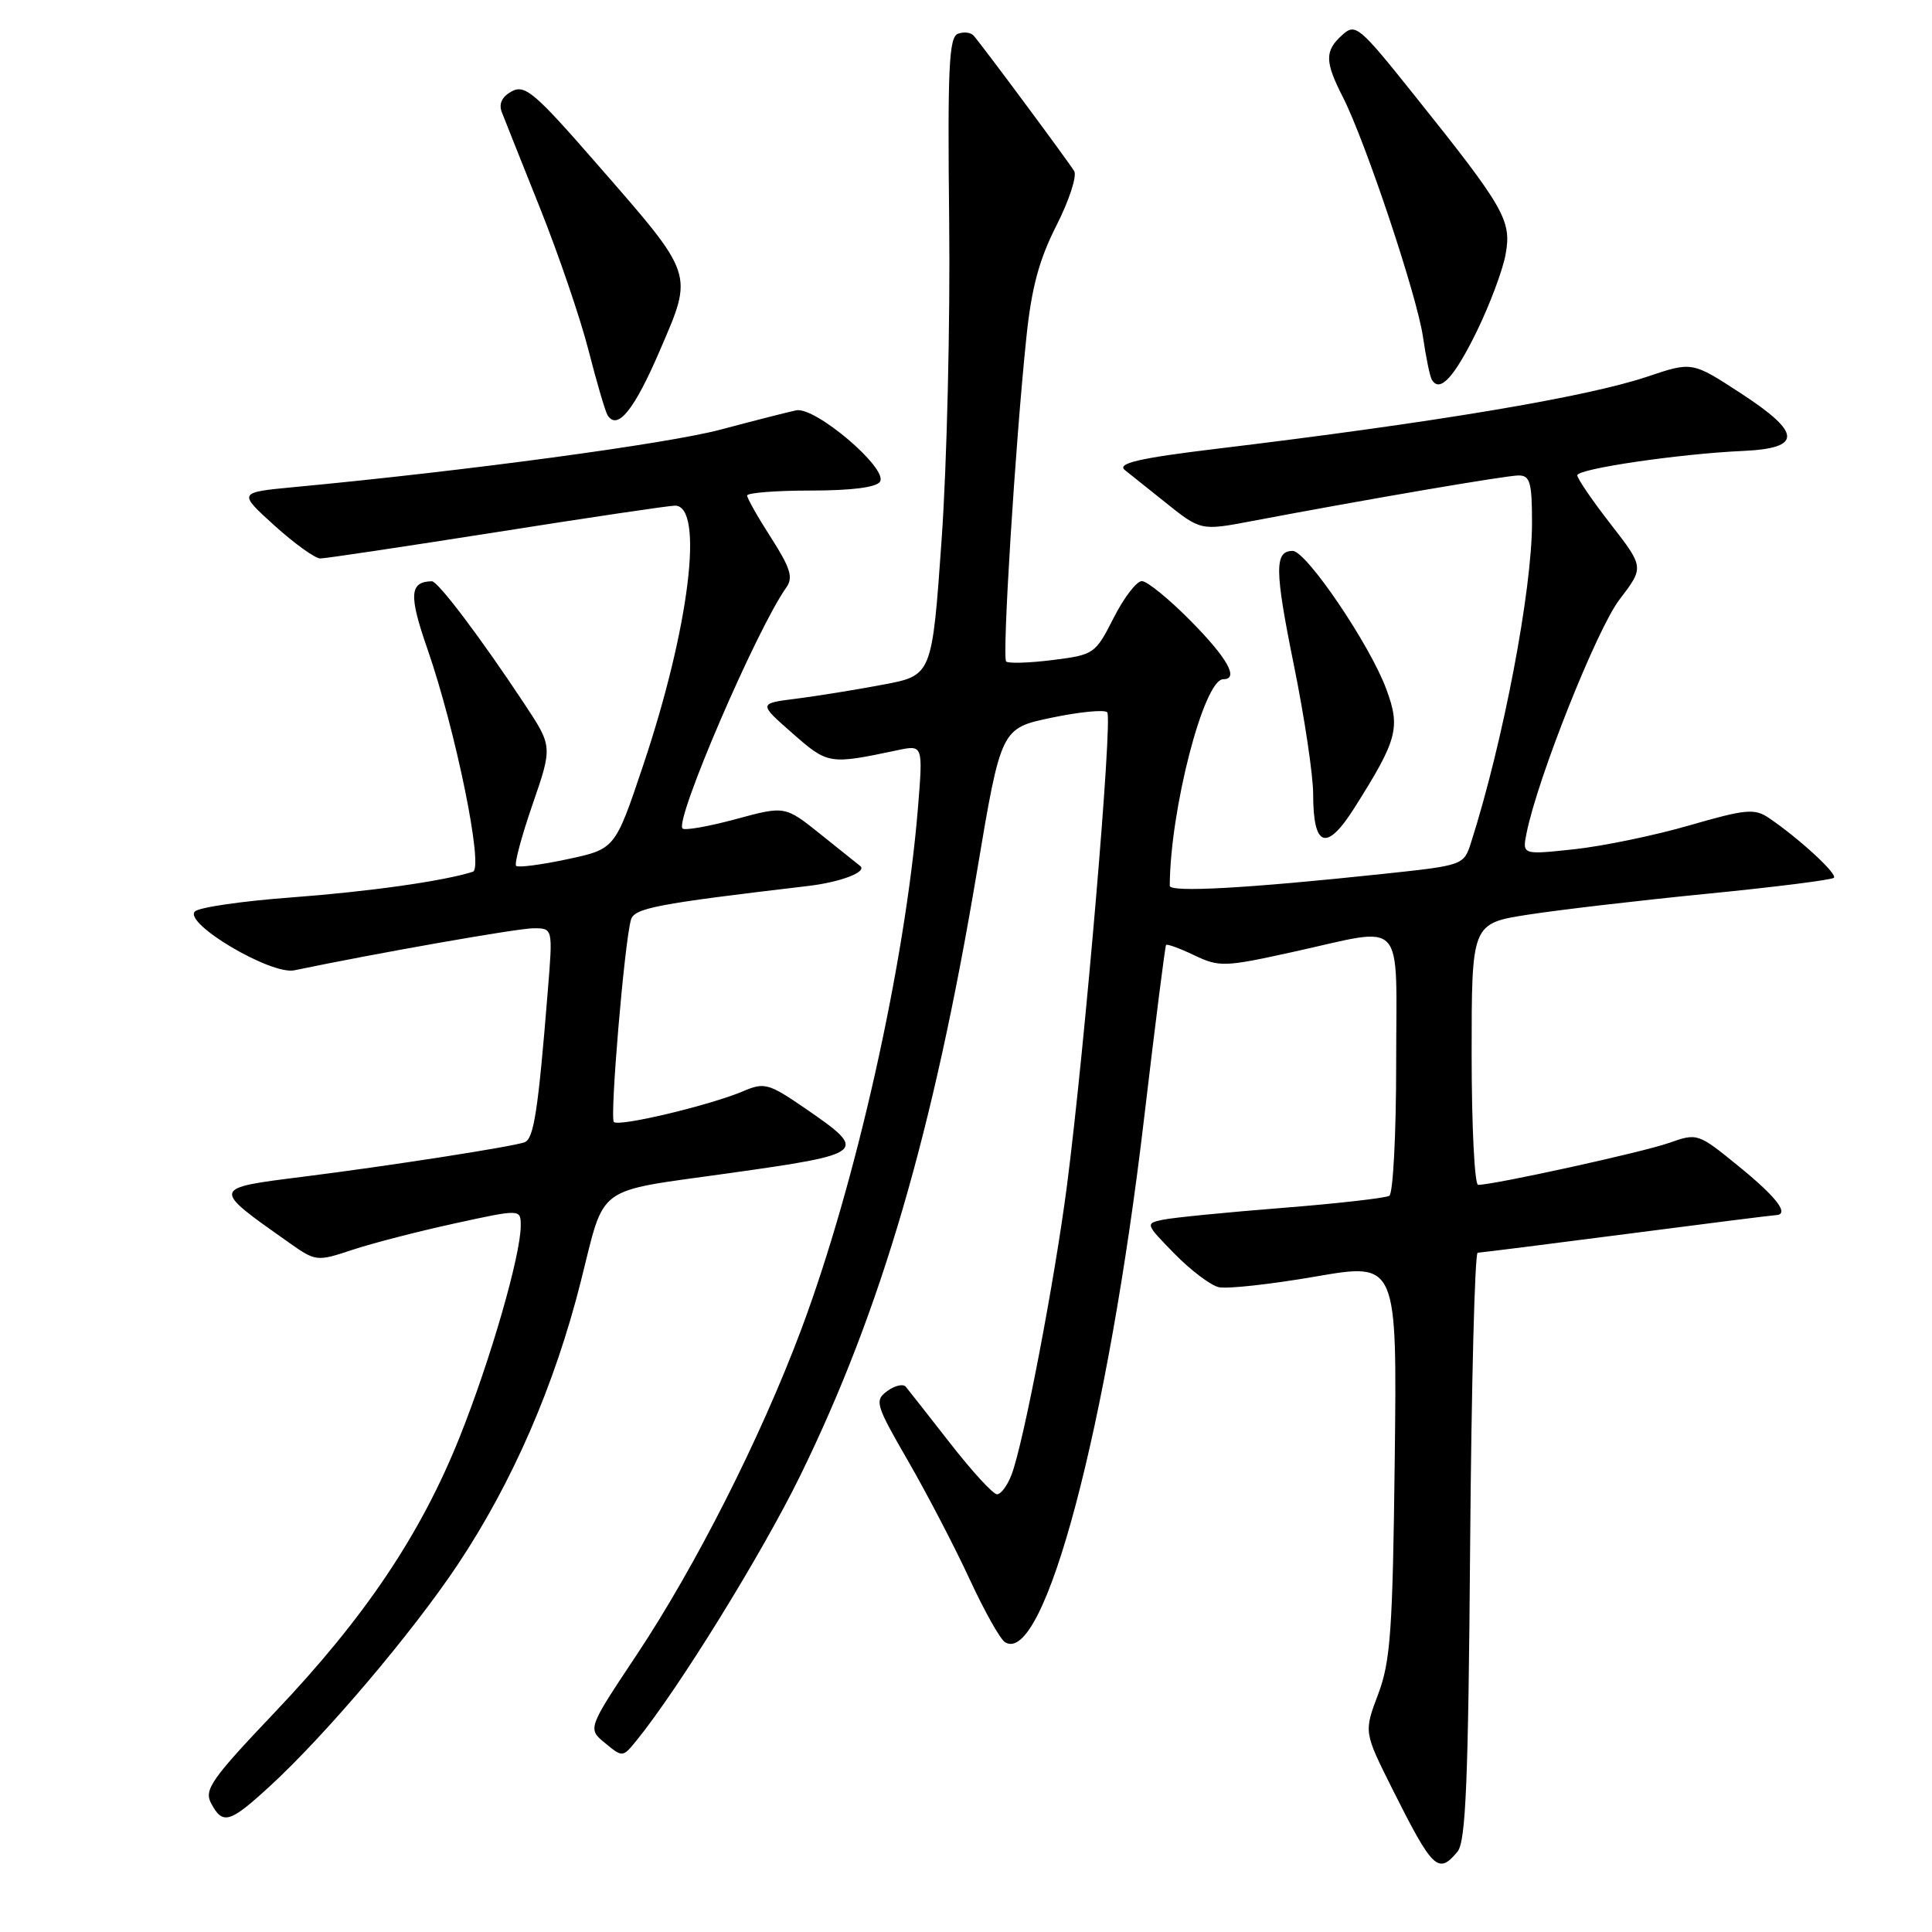 <?xml version="1.0" encoding="UTF-8" standalone="no"?>
<!DOCTYPE svg PUBLIC "-//W3C//DTD SVG 1.1//EN" "http://www.w3.org/Graphics/SVG/1.1/DTD/svg11.dtd" >
<svg xmlns="http://www.w3.org/2000/svg" xmlns:xlink="http://www.w3.org/1999/xlink" version="1.1" viewBox="0 0 256 256">
 <g >
 <path fill="currentColor"
d=" M 193.13 245.35 C 194.23 244.02 194.56 235.96 194.80 204.85 C 194.97 183.48 195.42 166.00 195.80 165.99 C 196.19 165.98 205.05 164.87 215.50 163.51 C 225.95 162.15 234.84 161.03 235.25 161.02 C 237.20 160.97 235.52 158.72 230.47 154.61 C 224.98 150.13 224.93 150.11 221.13 151.45 C 217.69 152.67 197.95 157.00 195.86 157.00 C 195.39 157.00 195.00 149.21 195.00 139.68 C 195.00 122.36 195.00 122.36 202.52 121.19 C 206.66 120.55 217.34 119.30 226.27 118.42 C 235.20 117.54 242.72 116.59 243.00 116.31 C 243.50 115.80 238.38 111.09 234.38 108.38 C 232.49 107.10 231.32 107.21 223.88 109.36 C 219.27 110.70 212.39 112.12 208.60 112.53 C 201.70 113.27 201.70 113.27 202.28 110.38 C 203.75 103.07 211.58 83.40 214.57 79.47 C 217.86 75.17 217.86 75.17 213.43 69.46 C 210.99 66.33 209.00 63.41 209.00 62.98 C 209.00 62.12 222.51 60.13 230.99 59.75 C 238.84 59.39 238.75 57.37 230.65 52.10 C 224.22 47.91 224.22 47.91 218.30 49.90 C 210.25 52.61 190.16 55.98 161.17 59.47 C 150.89 60.71 147.89 61.41 149.08 62.31 C 149.31 62.49 151.66 64.36 154.30 66.48 C 159.10 70.33 159.10 70.33 165.80 69.06 C 181.33 66.12 199.58 63.00 201.23 63.00 C 202.74 63.00 203.00 63.93 203.00 69.25 C 203.00 78.25 199.18 98.28 194.94 111.58 C 193.96 114.66 193.96 114.66 183.23 115.80 C 165.30 117.71 155.00 118.28 155.00 117.37 C 155.04 107.31 159.52 90.00 162.09 90.00 C 164.21 90.00 162.66 87.22 157.78 82.28 C 154.92 79.38 152.00 77.00 151.30 77.00 C 150.60 77.00 148.92 79.20 147.56 81.88 C 145.14 86.65 144.97 86.77 139.46 87.46 C 136.36 87.85 133.60 87.93 133.32 87.65 C 132.77 87.10 134.52 58.91 136.00 44.71 C 136.68 38.13 137.69 34.40 139.98 29.89 C 141.66 26.58 142.72 23.34 142.34 22.68 C 141.63 21.48 130.26 6.15 129.01 4.72 C 128.64 4.29 127.70 4.18 126.92 4.48 C 125.74 4.93 125.55 9.09 125.77 29.26 C 125.92 42.59 125.47 61.60 124.77 71.50 C 123.50 89.50 123.50 89.50 117.00 90.72 C 113.42 91.40 108.25 92.23 105.50 92.58 C 100.50 93.21 100.50 93.21 105.00 97.16 C 109.72 101.30 109.85 101.32 118.91 99.41 C 122.31 98.69 122.31 98.69 121.63 107.09 C 119.93 127.77 113.40 156.92 106.11 176.32 C 100.76 190.57 92.16 207.55 84.36 219.28 C 77.85 229.06 77.85 229.06 80.18 230.97 C 82.48 232.87 82.52 232.86 84.29 230.69 C 89.83 223.90 100.95 205.92 106.05 195.50 C 116.75 173.64 123.65 150.06 129.45 115.50 C 132.64 96.50 132.64 96.50 139.34 95.10 C 143.02 94.33 146.33 94.00 146.71 94.38 C 147.46 95.13 143.76 138.65 141.39 157.00 C 139.77 169.56 135.62 191.25 134.04 195.39 C 133.50 196.83 132.63 198.00 132.11 198.00 C 131.59 198.00 128.80 194.96 125.91 191.25 C 123.01 187.54 120.36 184.16 120.02 183.75 C 119.67 183.33 118.57 183.59 117.57 184.32 C 115.85 185.58 116.01 186.11 120.35 193.63 C 122.88 198.02 126.54 205.05 128.48 209.25 C 130.42 213.45 132.53 217.21 133.17 217.60 C 138.36 220.82 146.81 188.98 151.62 148.00 C 153.08 135.62 154.38 125.37 154.51 125.21 C 154.64 125.05 156.33 125.66 158.25 126.58 C 161.56 128.16 162.25 128.14 171.40 126.12 C 186.46 122.81 185.00 121.22 185.00 140.94 C 185.00 150.26 184.59 158.14 184.09 158.45 C 183.59 158.75 177.18 159.48 169.84 160.06 C 162.50 160.64 155.42 161.34 154.10 161.62 C 151.74 162.11 151.76 162.17 155.60 166.10 C 157.74 168.29 160.39 170.30 161.49 170.56 C 162.60 170.81 168.36 170.18 174.31 169.15 C 185.12 167.28 185.12 167.28 184.81 193.39 C 184.54 216.09 184.25 220.15 182.61 224.50 C 180.72 229.50 180.72 229.50 184.47 237.00 C 189.85 247.73 190.57 248.43 193.13 245.35 Z  M 35.68 236.75 C 43.08 229.98 54.67 216.30 60.67 207.29 C 67.92 196.39 73.50 183.56 76.97 169.76 C 80.24 156.80 78.63 157.98 96.50 155.47 C 114.86 152.89 115.13 152.67 106.74 146.90 C 101.86 143.55 101.29 143.39 98.50 144.58 C 94.15 146.44 82.00 149.34 81.34 148.67 C 80.78 148.12 82.73 124.99 83.60 121.89 C 84.03 120.32 86.95 119.77 107.05 117.40 C 111.40 116.89 114.97 115.52 113.97 114.74 C 113.71 114.54 111.37 112.66 108.76 110.57 C 104.02 106.77 104.02 106.77 97.49 108.54 C 93.91 109.51 90.73 110.07 90.44 109.78 C 89.36 108.70 100.26 83.37 104.18 77.86 C 105.13 76.53 104.75 75.29 102.18 71.27 C 100.43 68.55 99.00 66.03 99.00 65.66 C 99.00 65.30 102.80 65.00 107.44 65.00 C 112.83 65.00 116.14 64.58 116.61 63.82 C 117.69 62.08 108.02 53.85 105.50 54.37 C 104.40 54.60 99.90 55.75 95.50 56.92 C 88.50 58.79 61.85 62.39 39.01 64.54 C 31.53 65.25 31.53 65.25 36.36 69.63 C 39.02 72.03 41.75 74.00 42.44 74.00 C 43.12 74.00 53.66 72.42 65.86 70.50 C 78.06 68.57 88.67 67.00 89.44 67.00 C 93.34 67.00 91.35 83.19 85.20 101.48 C 81.50 112.50 81.50 112.50 75.18 113.85 C 71.71 114.59 68.65 114.99 68.39 114.73 C 68.13 114.47 69.11 110.80 70.57 106.58 C 73.22 98.90 73.22 98.90 69.44 93.20 C 63.68 84.49 58.02 77.00 57.22 77.02 C 54.26 77.08 54.15 78.85 56.64 86.00 C 60.39 96.80 64.11 115.04 62.66 115.51 C 58.83 116.74 48.95 118.14 38.66 118.91 C 32.14 119.39 26.37 120.23 25.83 120.77 C 24.27 122.33 35.90 129.22 39.00 128.57 C 50.04 126.27 68.61 123.00 70.70 123.00 C 73.26 123.00 73.26 123.00 72.59 131.25 C 71.31 147.17 70.74 150.88 69.52 151.35 C 68.02 151.93 51.62 154.48 40.18 155.92 C 27.95 157.46 27.97 157.37 38.20 164.59 C 41.85 167.17 41.95 167.18 46.70 165.61 C 49.34 164.73 55.44 163.16 60.25 162.11 C 69.00 160.20 69.00 160.20 69.00 162.41 C 69.00 166.32 64.99 180.22 60.90 190.44 C 55.77 203.28 48.35 214.33 36.45 226.85 C 27.99 235.75 27.01 237.15 27.98 238.96 C 29.51 241.83 30.43 241.57 35.68 236.75 Z  M 179.51 106.98 C 185.18 98.00 185.60 96.44 183.68 91.28 C 181.51 85.41 173.09 73.00 171.29 73.00 C 168.86 73.00 168.88 75.48 171.46 88.20 C 172.86 95.10 174.00 102.76 174.00 105.21 C 174.00 112.34 175.77 112.91 179.51 106.98 Z  M 87.46 46.38 C 91.90 36.05 92.10 36.63 79.03 21.65 C 70.88 12.29 69.56 11.17 67.82 12.10 C 66.53 12.79 66.07 13.74 66.48 14.83 C 66.84 15.75 69.12 21.50 71.57 27.61 C 74.01 33.72 76.90 42.18 77.98 46.41 C 79.06 50.64 80.20 54.51 80.50 55.01 C 81.81 57.11 84.05 54.33 87.46 46.38 Z  M 195.66 43.95 C 197.39 40.40 199.13 35.79 199.50 33.70 C 200.32 29.22 199.37 27.56 187.46 12.68 C 180.06 3.42 179.61 3.04 177.85 4.64 C 175.51 6.75 175.53 8.15 177.95 12.89 C 180.93 18.75 187.76 39.17 188.55 44.63 C 188.94 47.31 189.46 49.86 189.72 50.30 C 190.76 52.10 192.66 50.06 195.66 43.95 Z "/>
</g>
</svg>